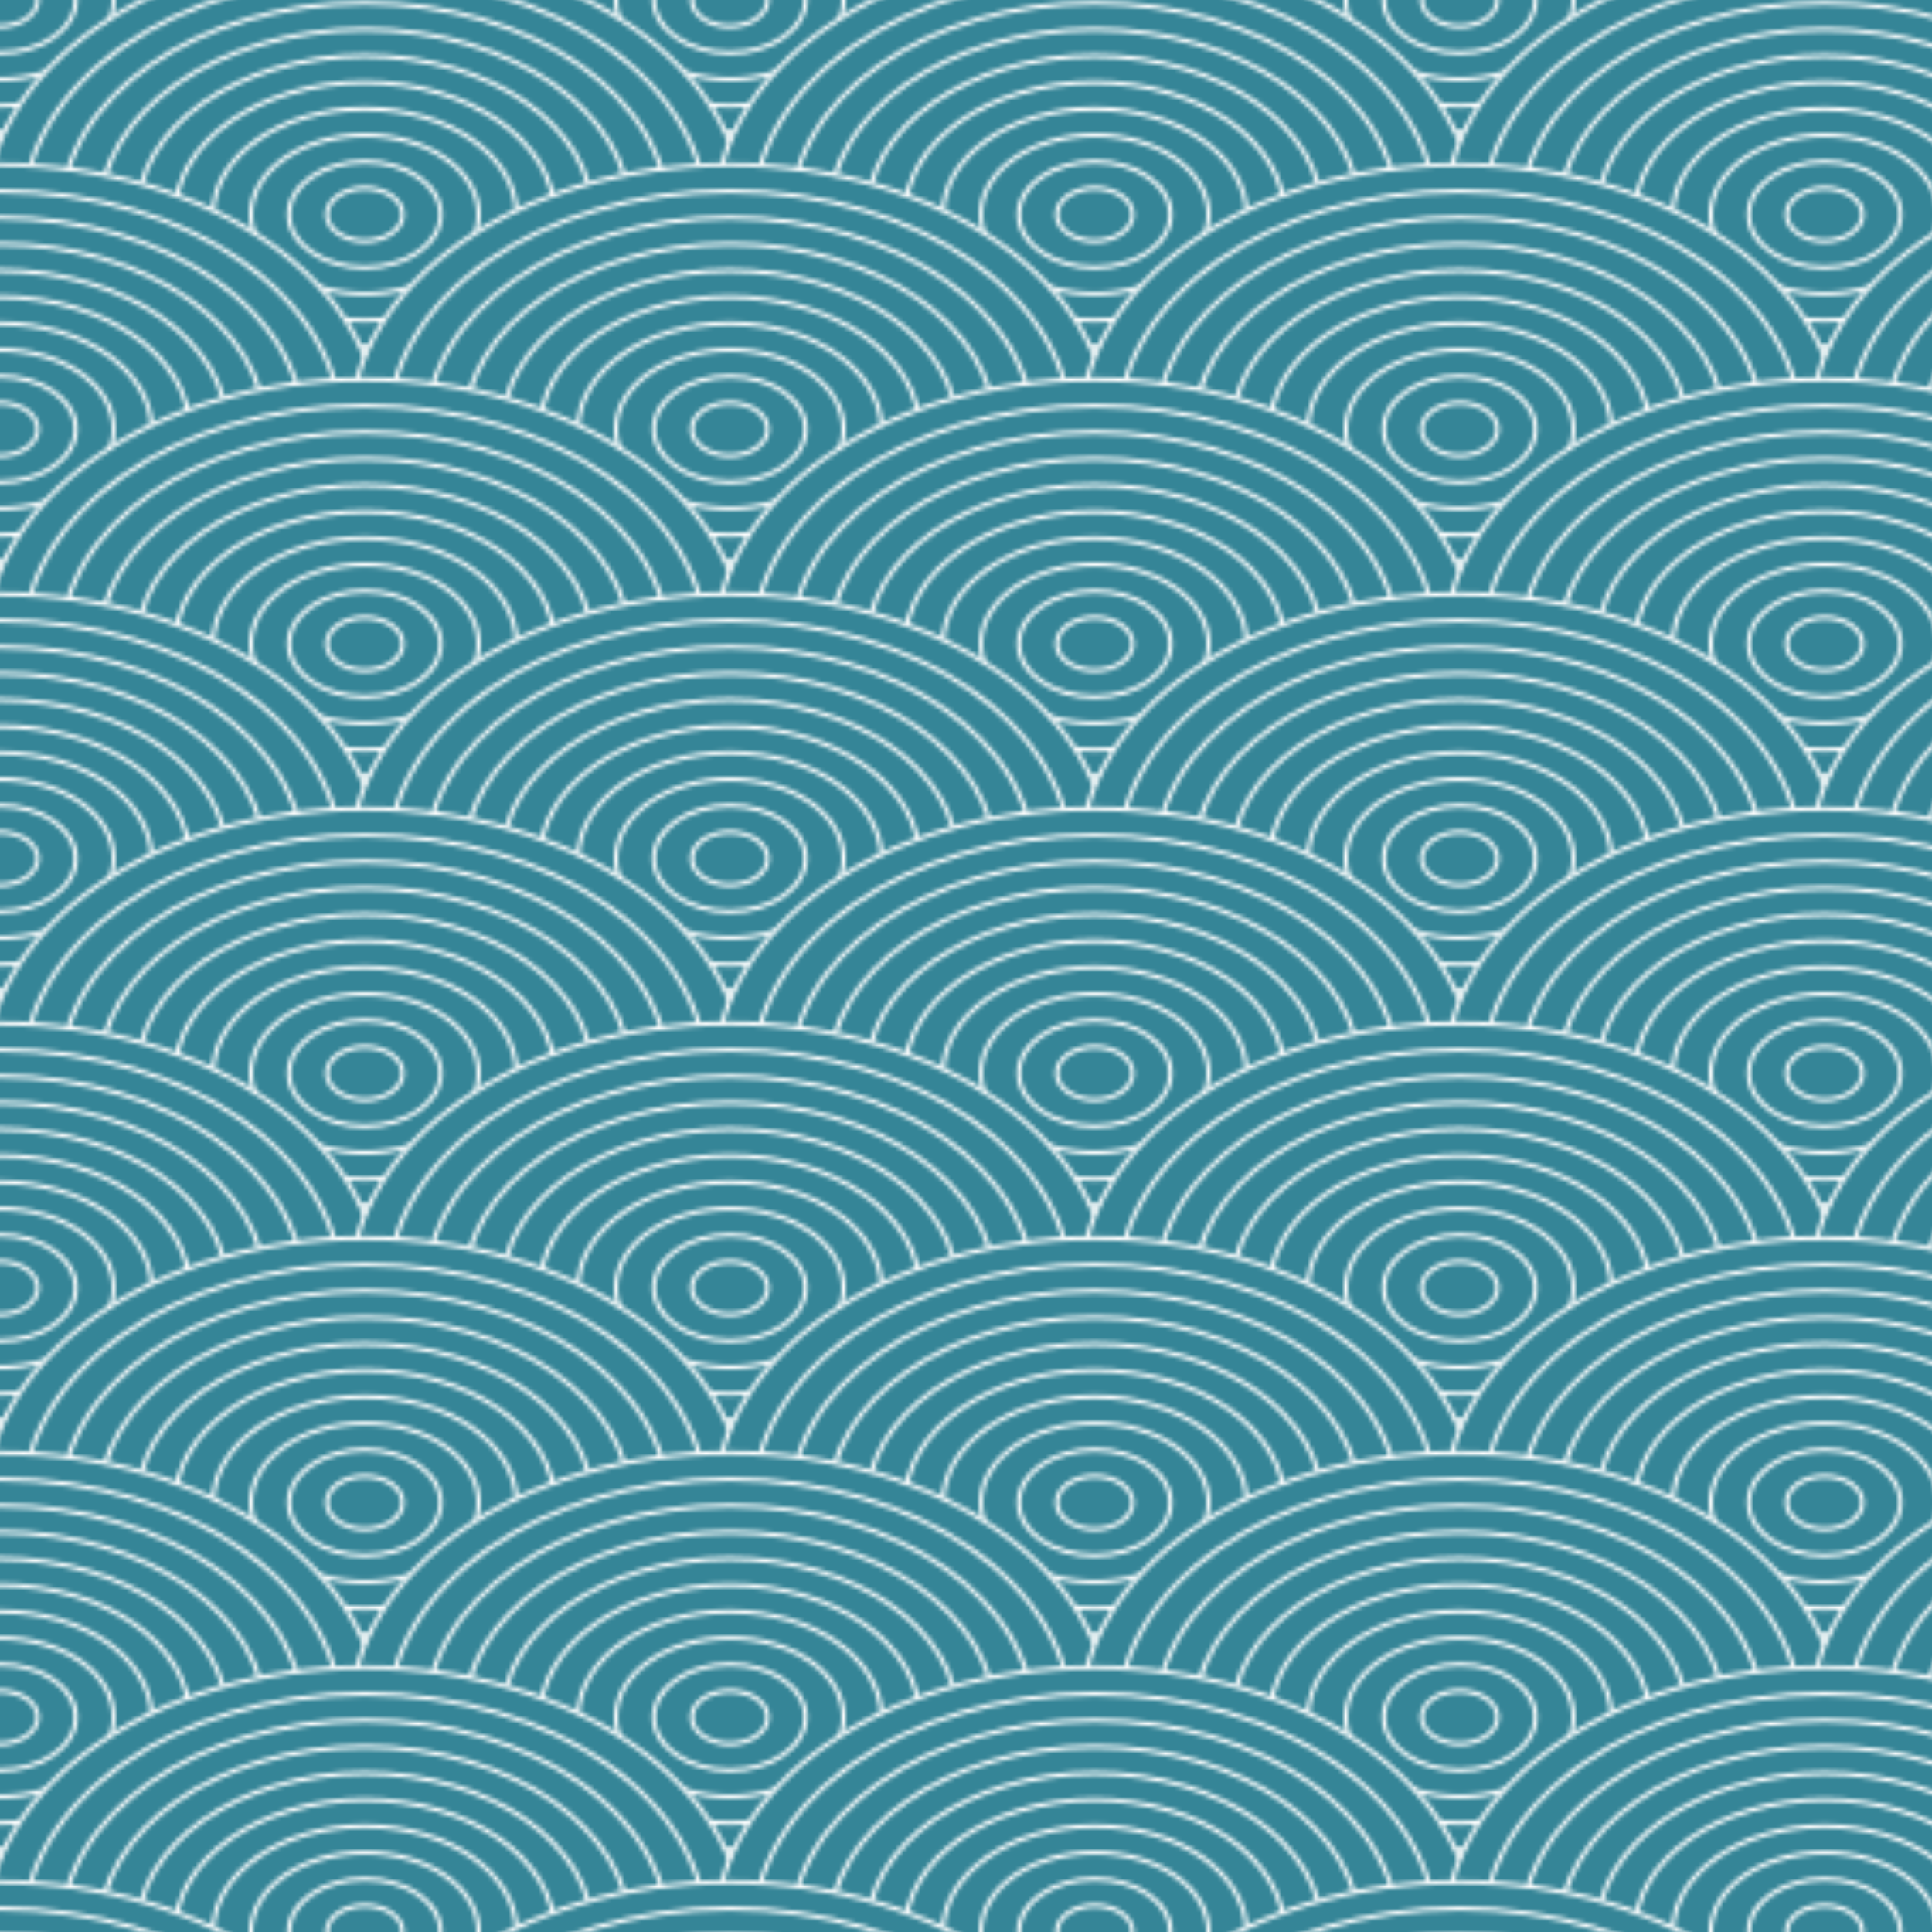 <?xml version="1.0" encoding="UTF-8"?><svg id="a" xmlns="http://www.w3.org/2000/svg" xmlns:xlink="http://www.w3.org/1999/xlink" viewBox="0 0 900 900"><defs><style>.c{fill:#fff;}.d{fill:#358597;}.e{fill:url(#b);}.f{fill:none;}</style><pattern id="b" x="0" y="0" width="170" height="100" patternTransform="translate(7820 7600) scale(2)" patternUnits="userSpaceOnUse" viewBox="0 0 170 100"><g><rect class="f" width="170" height="100"/><g><ellipse class="d" cx="-85" cy="-50" rx="88.38" ry="61.62"/><path class="c" d="M3.88-50c0-34.25-39.87-62.12-88.88-62.12s-88.88,27.87-88.88,62.12S-134.01,12.12-85,12.12,3.88-15.75,3.88-50Zm-1,0C2.88-16.3-36.54,11.12-85,11.12s-87.88-27.42-87.88-61.12,39.42-61.12,87.88-61.12S2.88-83.7,2.88-50Z"/></g><g><ellipse class="d" cx="85" cy="-50" rx="88.38" ry="61.62"/><path class="c" d="M173.88-50c0-34.25-39.87-62.12-88.88-62.12S-3.88-84.25-3.88-50,35.99,12.12,85,12.12s88.88-27.87,88.88-62.12Zm-1,0c0,33.7-39.42,61.12-87.88,61.12S-2.88-16.3-2.88-50s39.42-61.12,87.88-61.12,87.88,27.42,87.88,61.12Z"/><ellipse class="d" cx="85" cy="-50" rx="79.55" ry="55.45"/><path class="c" d="M165.04-50c0-30.85-35.91-55.95-80.04-55.95S4.95-80.85,4.95-50,40.86,5.96,85,5.96s80.04-25.1,80.04-55.96Zm-1,0c0,30.3-35.46,54.96-79.04,54.96S5.95-19.7,5.95-50s35.46-54.95,79.05-54.95,79.04,24.65,79.04,54.95Z"/></g><g><ellipse class="d" cx="255" cy="-50" rx="88.38" ry="61.62"/><path class="c" d="M343.88-50c0-34.25-39.87-62.12-88.88-62.12s-88.88,27.87-88.88,62.12S205.99,12.12,255,12.12s88.88-27.87,88.88-62.12Zm-1,0c0,33.7-39.42,61.12-87.88,61.12s-87.88-27.42-87.88-61.12,39.42-61.12,87.88-61.12,87.88,27.42,87.88,61.12Z"/></g><g><ellipse class="d" cx="0" cy="0" rx="88.38" ry="61.62"/><path class="c" d="M88.88,0C88.88-34.25,49.01-62.12,0-62.12S-88.88-34.25-88.88,0-49.01,62.12,0,62.12,88.88,34.25,88.88,0ZM87.88,0C87.88,33.7,48.46,61.12,0,61.12S-87.88,33.7-87.88,0-48.46-61.12,0-61.12,87.88-33.7,87.88,0Z"/><ellipse class="d" cx="0" cy="0" rx="79.55" ry="55.45"/><path class="c" d="M80.04,0C80.04-30.85,44.14-55.95,0-55.95S-80.05-30.85-80.05,0-44.14,55.96,0,55.96,80.04,30.85,80.04,0ZM79.04,0C79.04,30.3,43.59,54.96,0,54.96S-79.05,30.3-79.05,0-43.59-54.95,0-54.95,79.04-30.3,79.04,0Z"/><ellipse class="d" cx="0" cy="0" rx="70.71" ry="49.29"/><path class="c" d="M71.21,0C71.21-27.46,39.26-49.79,0-49.79S-71.21-27.46-71.21,0-39.26,49.79,0,49.79,71.21,27.46,71.21,0ZM70.21,0C70.21,26.9,38.71,48.79,0,48.79S-70.21,26.9-70.21,0-38.71-48.79,0-48.79,70.21-26.9,70.21,0Z"/><path class="d" d="M61.87,0C61.87,23.82,34.17,43.13,0,43.13S-61.87,23.82-61.87,0-34.17-43.13,0-43.13,61.87-23.82,61.87,0Z"/><path class="c" d="M62.37,0C62.37-24.06,34.39-43.63,0-43.63S-62.37-24.06-62.37,0-34.39,43.63,0,43.63,62.37,24.06,62.37,0ZM61.37,0C61.37,23.51,33.84,42.63,0,42.63S-61.37,23.51-61.37,0-33.84-42.63,0-42.63,61.37-23.51,61.37,0Z"/><ellipse class="d" cx="0" cy="0" rx="53.03" ry="36.97"/><path class="c" d="M53.53,0C53.53-20.66,29.52-37.47,0-37.47S-53.53-20.66-53.53,0-29.52,37.47,0,37.47,53.53,20.66,53.53,0ZM52.53,0C52.53,20.11,28.96,36.47,0,36.47S-52.53,20.11-52.53,0-28.97-36.47,0-36.47,52.53-20.11,52.53,0Z"/><path class="d" d="M44.19,0C44.19,17.01,24.41,30.81,0,30.81S-44.19,17.01-44.19,0-24.41-30.81,0-30.81,44.19-17.01,44.19,0Z"/><path class="c" d="M44.69,0C44.69-17.26,24.64-31.31,0-31.31S-44.69-17.26-44.69,0-24.64,31.31,0,31.31,44.69,17.26,44.69,0ZM43.69,0C43.69,16.71,24.09,30.31,0,30.31S-43.69,16.71-43.69,0-24.09-30.31,0-30.31,43.69-16.71,43.69,0Z"/><ellipse class="d" cx="0" cy="0" rx="35.35" ry="24.65"/><path class="c" d="M35.85,0C35.85-13.87,19.77-25.15,0-25.15S-35.85-13.87-35.85,0-19.77,25.15,0,25.15,35.85,13.87,35.85,0ZM34.85,0C34.85,13.31,19.22,24.15,0,24.15S-34.85,13.31-34.85,0-19.22-24.15,0-24.15,34.85-13.31,34.85,0Z"/><path class="d" d="M26.52,0C26.52,10.21,14.64,18.48,0,18.48S-26.51,10.21-26.51,0-14.64-18.48,0-18.48,26.52-10.21,26.52,0Z"/><path class="c" d="M27.02,0C27.02-10.47,14.9-18.98,0-18.98S-27.01-10.47-27.01,0-14.9,18.98,0,18.98,27.02,10.47,27.02,0ZM26.02,0C26.02,9.92,14.35,17.98,0,17.98S-26.01,9.92-26.01,0-14.34-17.98,0-17.98,26.02-9.92,26.02,0Z"/><ellipse class="d" cx="0" cy="0" rx="17.68" ry="12.32"/><path class="c" d="M18.18,0C18.18-7.07,10.02-12.82,0-12.82S-18.18-7.07-18.18,0-10.02,12.82,0,12.82,18.18,7.07,18.18,0ZM17.18,0C17.18,6.52,9.47,11.82,0,11.82S-17.18,6.52-17.18,0-9.47-11.82,0-11.82,17.18-6.52,17.18,0Z"/><path class="d" d="M8.84,0C8.84,3.4,4.88,6.16,0,6.16S-8.84,3.4-8.84,0-4.88-6.16,0-6.16,8.84-3.4,8.84,0Z"/><path class="c" d="M9.34,0C9.34-3.67,5.15-6.66,0-6.66S-9.34-3.67-9.34,0-5.15,6.66,0,6.66,9.34,3.67,9.34,0ZM8.34,0C8.34,3.12,4.6,5.66,0,5.66S-8.34,3.12-8.34,0-4.6-5.66,0-5.66,8.34-3.12,8.34,0Z"/></g><g><ellipse class="d" cx="170" cy="0" rx="88.38" ry="61.62"/><path class="c" d="M258.88,0c0-34.25-39.87-62.12-88.88-62.12S81.12-34.25,81.12,0s39.87,62.12,88.88,62.12S258.88,34.25,258.88,0ZM257.88,0c0,33.7-39.42,61.12-87.88,61.12S82.12,33.7,82.12,0s39.42-61.12,87.88-61.12S257.88-33.7,257.88,0Z"/><ellipse class="d" cx="170" cy="0" rx="79.55" ry="55.45"/><path class="c" d="M250.04,0c0-30.85-35.91-55.95-80.04-55.95S89.95-30.85,89.95,0s35.91,55.96,80.05,55.96S250.04,30.85,250.04,0ZM249.04,0c0,30.3-35.46,54.96-79.04,54.96S90.95,30.3,90.95,0s35.46-54.95,79.05-54.95S249.04-30.3,249.04,0Z"/><ellipse class="d" cx="170" cy="0" rx="70.71" ry="49.29"/><path class="c" d="M241.21,0c0-27.46-31.94-49.79-71.21-49.79S98.79-27.46,98.79,0s31.94,49.79,71.21,49.79S241.21,27.46,241.21,0ZM240.21,0c0,26.9-31.5,48.79-70.21,48.79S99.79,26.9,99.79,0s31.49-48.79,70.21-48.79S240.21-26.9,240.21,0Z"/><path class="d" d="M231.87,0c0,23.82-27.7,43.13-61.87,43.13S108.13,23.82,108.13,0s27.7-43.13,61.87-43.13S231.87-23.82,231.87,0Z"/><path class="c" d="M232.37,0c0-24.06-27.98-43.63-62.37-43.63S107.63-24.06,107.63,0s27.98,43.63,62.37,43.63S232.37,24.06,232.37,0ZM231.37,0c0,23.51-27.53,42.63-61.37,42.63S108.63,23.51,108.63,0s27.53-42.63,61.37-42.63S231.37-23.51,231.37,0Z"/><ellipse class="d" cx="170" cy="0" rx="53.03" ry="36.97"/><path class="c" d="M223.53,0c0-20.66-24.01-37.47-53.53-37.47S116.47-20.66,116.47,0s24.01,37.47,53.53,37.47S223.53,20.66,223.53,0ZM222.53,0c0,20.11-23.57,36.47-52.53,36.47S117.47,20.11,117.47,0s23.56-36.47,52.53-36.47S222.53-20.11,222.53,0Z"/><path class="d" d="M214.19,0c0,17.01-19.79,30.81-44.19,30.81S125.81,17.01,125.81,0s19.79-30.81,44.19-30.81S214.19-17.01,214.19,0Z"/><path class="c" d="M214.69,0c0-17.26-20.05-31.31-44.69-31.31S125.31-17.26,125.31,0s20.05,31.31,44.69,31.31S214.69,17.26,214.69,0ZM213.69,0c0,16.71-19.6,30.31-43.69,30.31S126.31,16.71,126.31,0s19.6-30.31,43.69-30.31S213.69-16.71,213.69,0Z"/><ellipse class="d" cx="170" cy="0" rx="35.35" ry="24.65"/><path class="c" d="M205.85,0c0-13.87-16.08-25.15-35.85-25.15S134.15-13.87,134.15,0s16.08,25.15,35.85,25.15S205.85,13.87,205.85,0ZM204.85,0c0,13.31-15.63,24.15-34.85,24.15S135.15,13.31,135.15,0s15.64-24.15,34.85-24.15S204.85-13.31,204.85,0Z"/><path class="d" d="M196.52,0c0,10.21-11.87,18.48-26.52,18.48S143.49,10.21,143.49,0s11.87-18.48,26.51-18.48S196.52-10.21,196.52,0Z"/><path class="c" d="M197.02,0c0-10.47-12.12-18.98-27.02-18.98S142.99-10.47,142.99,0s12.12,18.98,27.01,18.98S197.02,10.47,197.02,0ZM196.02,0c0,9.92-11.67,17.98-26.02,17.98S143.99,9.92,143.99,0s11.67-17.98,26.01-17.98S196.02-9.92,196.02,0Z"/><ellipse class="d" cx="170" cy="0" rx="17.68" ry="12.32"/><path class="c" d="M188.18,0c0-7.07-8.15-12.82-18.18-12.82S151.82-7.07,151.82,0s8.15,12.82,18.18,12.82S188.18,7.07,188.18,0ZM187.18,0c0,6.52-7.71,11.82-17.18,11.82S152.82,6.52,152.82,0s7.71-11.82,17.18-11.82S187.18-6.52,187.18,0Z"/><path class="d" d="M178.84,0c0,3.4-3.96,6.16-8.84,6.16S161.16,3.4,161.16,0s3.96-6.16,8.84-6.16S178.84-3.4,178.84,0Z"/><path class="c" d="M179.34,0c0-3.67-4.19-6.66-9.34-6.66S160.66-3.67,160.66,0s4.19,6.66,9.34,6.66S179.34,3.67,179.34,0ZM178.34,0c0,3.12-3.74,5.66-8.34,5.66S161.66,3.12,161.66,0s3.74-5.66,8.34-5.66S178.34-3.12,178.34,0Z"/></g><g><ellipse class="d" cx="-85" cy="50" rx="88.38" ry="61.62"/><path class="c" d="M3.88,50C3.88,15.75-35.99-12.12-85-12.12s-88.88,27.87-88.88,62.12,39.87,62.12,88.88,62.12S3.88,84.25,3.88,50Zm-1,0c0,33.7-39.42,61.12-87.88,61.12s-87.88-27.42-87.88-61.12S-133.46-11.12-85-11.12,2.88,16.3,2.88,50Z"/></g><g><ellipse class="d" cx="85" cy="50" rx="88.38" ry="61.62"/><path class="c" d="M173.88,50c0-34.25-39.87-62.12-88.88-62.12S-3.88,15.75-3.88,50s39.87,62.12,88.88,62.12,88.88-27.87,88.88-62.12Zm-1,0c0,33.7-39.42,61.12-87.88,61.12S-2.88,83.7-2.88,50,36.54-11.12,85-11.12s87.88,27.42,87.88,61.12Z"/><ellipse class="d" cx="85" cy="50" rx="79.55" ry="55.45"/><path class="c" d="M165.04,50c0-30.85-35.91-55.95-80.04-55.95S4.95,19.15,4.95,50s35.91,55.96,80.05,55.96,80.04-25.1,80.04-55.96Zm-1,0c0,30.3-35.46,54.96-79.04,54.96S5.95,80.3,5.95,50,41.41-4.95,85-4.95s79.04,24.65,79.04,54.95Z"/><ellipse class="d" cx="85" cy="50" rx="70.71" ry="49.29"/><path class="c" d="M156.21,50C156.21,22.54,124.26,.21,85,.21S13.79,22.54,13.79,50s31.94,49.79,71.21,49.79,71.21-22.34,71.21-49.79Zm-1,0c0,26.9-31.5,48.79-70.21,48.79S14.79,76.9,14.79,50,46.29,1.21,85,1.21s70.21,21.89,70.21,48.79Z"/><path class="d" d="M146.87,50c0,23.82-27.7,43.13-61.87,43.13S23.13,73.82,23.13,50,50.83,6.87,85,6.87s61.87,19.31,61.87,43.13Z"/><path class="c" d="M147.37,50c0-24.06-27.98-43.63-62.37-43.63S22.63,25.94,22.63,50s27.98,43.63,62.37,43.63,62.37-19.57,62.37-43.63Zm-1,0c0,23.51-27.53,42.63-61.37,42.63S23.63,73.51,23.63,50,51.16,7.37,85,7.37s61.37,19.12,61.37,42.63Z"/><ellipse class="d" cx="85" cy="50" rx="53.03" ry="36.97"/><path class="c" d="M138.53,50c0-20.66-24.01-37.47-53.53-37.47S31.47,29.34,31.47,50s24.01,37.47,53.53,37.47,53.53-16.81,53.53-37.47Zm-1,0c0,20.11-23.57,36.47-52.53,36.47s-52.53-16.36-52.53-36.47S56.03,13.53,85,13.53s52.53,16.36,52.53,36.47Z"/><path class="d" d="M129.19,50c0,17.01-19.79,30.81-44.19,30.81s-44.19-13.79-44.19-30.81,19.79-30.81,44.19-30.81,44.19,13.79,44.19,30.81Z"/><path class="c" d="M129.69,50c0-17.26-20.05-31.31-44.69-31.31s-44.69,14.04-44.69,31.31,20.05,31.31,44.69,31.31,44.69-14.04,44.69-31.31Zm-1,0c0,16.71-19.6,30.31-43.69,30.31s-43.69-13.6-43.69-30.31,19.6-30.31,43.69-30.31,43.69,13.6,43.69,30.31Z"/><ellipse class="d" cx="85" cy="50" rx="35.35" ry="24.65"/><path class="c" d="M120.85,50c0-13.87-16.08-25.15-35.85-25.15s-35.85,11.28-35.85,25.15,16.08,25.15,35.85,25.15,35.85-11.28,35.85-25.15Zm-1,0c0,13.31-15.63,24.15-34.85,24.15s-34.85-10.83-34.85-24.15,15.64-24.15,34.85-24.15,34.85,10.83,34.85,24.15Z"/><path class="d" d="M111.52,50c0,10.21-11.87,18.48-26.52,18.48s-26.51-8.28-26.51-18.48,11.87-18.48,26.51-18.48,26.52,8.28,26.52,18.48Z"/><path class="c" d="M112.02,50c0-10.47-12.12-18.98-27.02-18.98s-27.01,8.52-27.01,18.98,12.12,18.98,27.01,18.98,27.02-8.52,27.02-18.98Zm-1,0c0,9.92-11.67,17.98-26.02,17.98s-26.01-8.07-26.01-17.98,11.67-17.98,26.01-17.98,26.02,8.07,26.02,17.98Z"/><ellipse class="d" cx="85" cy="50" rx="17.68" ry="12.32"/><path class="c" d="M103.18,50c0-7.07-8.15-12.82-18.18-12.82s-18.18,5.75-18.18,12.82,8.15,12.82,18.18,12.82,18.18-5.75,18.18-12.82Zm-1,0c0,6.52-7.71,11.82-17.18,11.82s-17.18-5.3-17.18-11.82,7.71-11.82,17.18-11.82,17.18,5.3,17.18,11.82Z"/><path class="d" d="M93.84,50c0,3.4-3.96,6.16-8.84,6.16s-8.84-2.76-8.84-6.16,3.96-6.16,8.84-6.16,8.84,2.76,8.84,6.16Z"/><path class="c" d="M94.34,50c0-3.67-4.19-6.66-9.34-6.66s-9.34,2.99-9.34,6.66,4.19,6.66,9.34,6.66,9.34-2.99,9.34-6.66Zm-1,0c0,3.12-3.74,5.66-8.34,5.66s-8.34-2.54-8.34-5.66,3.74-5.66,8.34-5.66,8.34,2.54,8.34,5.66Z"/></g><g><ellipse class="d" cx="255" cy="50" rx="88.38" ry="61.62"/><path class="c" d="M343.88,50c0-34.25-39.87-62.12-88.88-62.12s-88.88,27.87-88.88,62.12,39.87,62.12,88.88,62.12,88.88-27.87,88.88-62.12Zm-1,0c0,33.7-39.42,61.12-87.88,61.12s-87.88-27.42-87.88-61.12S206.54-11.12,255-11.12s87.88,27.42,87.88,61.12Z"/></g><g><ellipse class="d" cx="0" cy="100" rx="88.38" ry="61.62"/><path class="c" d="M88.88,100C88.88,65.75,49.01,37.88,0,37.88s-88.88,27.87-88.88,62.12S-49.01,162.12,0,162.12s88.88-27.87,88.88-62.12Zm-1,0C87.88,133.7,48.46,161.12,0,161.12s-87.88-27.42-87.88-61.12S-48.46,38.88,0,38.88s87.88,27.42,87.88,61.12Z"/><ellipse class="d" cx="0" cy="100" rx="79.55" ry="55.45"/><path class="c" d="M80.04,100C80.04,69.15,44.14,44.05,0,44.05s-80.05,25.1-80.05,55.95S-44.14,155.96,0,155.96s80.04-25.1,80.04-55.96Zm-1,0C79.04,130.3,43.59,154.96,0,154.96s-79.05-24.65-79.05-54.96S-43.59,45.05,0,45.05s79.04,24.65,79.04,54.95Z"/><ellipse class="d" cx="0" cy="100" rx="70.71" ry="49.29"/><path class="c" d="M71.21,100C71.21,72.54,39.26,50.21,0,50.21s-71.21,22.34-71.21,49.79S-39.26,149.79,0,149.79s71.21-22.34,71.21-49.79Zm-1,0C70.21,126.9,38.71,148.79,0,148.79s-70.21-21.89-70.21-48.79S-38.71,51.21,0,51.21s70.21,21.89,70.21,48.79Z"/><path class="d" d="M61.87,100C61.87,123.82,34.17,143.13,0,143.13s-61.87-19.31-61.87-43.13S-34.17,56.87,0,56.87s61.87,19.31,61.87,43.13Z"/><path class="c" d="M62.37,100C62.37,75.94,34.39,56.37,0,56.37s-62.37,19.57-62.37,43.63S-34.39,143.63,0,143.63s62.37-19.57,62.37-43.63Zm-1,0C61.37,123.51,33.84,142.63,0,142.63s-61.37-19.12-61.37-42.63S-33.84,57.37,0,57.37s61.37,19.12,61.37,42.63Z"/><ellipse class="d" cx="0" cy="100" rx="53.03" ry="36.97"/><path class="c" d="M53.53,100C53.53,79.34,29.52,62.53,0,62.53s-53.53,16.81-53.53,37.47S-29.52,137.47,0,137.47s53.53-16.81,53.53-37.47Zm-1,0C52.53,120.11,28.96,136.47,0,136.47s-52.53-16.36-52.53-36.47S-28.97,63.53,0,63.53s52.53,16.36,52.53,36.47Z"/><path class="d" d="M44.19,100C44.19,117.01,24.41,130.81,0,130.81s-44.19-13.79-44.19-30.81S-24.41,69.19,0,69.19s44.19,13.79,44.19,30.81Z"/><path class="c" d="M44.69,100C44.69,82.74,24.64,68.69,0,68.69s-44.69,14.04-44.69,31.31S-24.64,131.31,0,131.31s44.69-14.04,44.69-31.31Zm-1,0C43.69,116.71,24.09,130.31,0,130.31s-43.69-13.6-43.69-30.31S-24.09,69.69,0,69.69s43.69,13.6,43.69,30.31Z"/><ellipse class="d" cx="0" cy="100" rx="35.35" ry="24.65"/><path class="c" d="M35.85,100C35.85,86.13,19.77,74.85,0,74.85s-35.85,11.28-35.85,25.15S-19.77,125.15,0,125.15s35.85-11.28,35.85-25.15Zm-1,0C34.85,113.31,19.22,124.15,0,124.15s-34.85-10.83-34.85-24.15S-19.22,75.85,0,75.85s34.85,10.83,34.85,24.15Z"/><path class="d" d="M26.52,100C26.52,110.21,14.64,118.48,0,118.48s-26.51-8.28-26.51-18.48S-14.64,81.52,0,81.52s26.52,8.28,26.52,18.48Z"/><path class="c" d="M27.02,100C27.02,89.53,14.9,81.02,0,81.02s-27.01,8.52-27.01,18.98S-14.9,118.98,0,118.98s27.02-8.52,27.02-18.98Zm-1,0C26.02,109.92,14.35,117.98,0,117.98s-26.01-8.07-26.01-17.98S-14.34,82.02,0,82.02s26.02,8.07,26.02,17.98Z"/><ellipse class="d" cx="0" cy="100" rx="17.68" ry="12.32"/><path class="c" d="M18.18,100C18.18,92.93,10.02,87.18,0,87.18s-18.18,5.75-18.18,12.82S-10.02,112.82,0,112.82s18.18-5.75,18.18-12.82Zm-1,0C17.18,106.52,9.47,111.82,0,111.82s-17.18-5.3-17.18-11.82S-9.47,88.18,0,88.18s17.18,5.3,17.18,11.82Z"/><path class="d" d="M8.84,100C8.84,103.4,4.88,106.16,0,106.16s-8.84-2.76-8.84-6.16S-4.88,93.84,0,93.84s8.84,2.76,8.84,6.16Z"/><path class="c" d="M9.34,100C9.34,96.33,5.15,93.34,0,93.34s-9.34,2.99-9.34,6.66S-5.15,106.66,0,106.66s9.34-2.99,9.34-6.66Zm-1,0C8.34,103.12,4.6,105.66,0,105.66s-8.34-2.54-8.34-5.66S-4.6,94.34,0,94.34s8.34,2.54,8.34,5.66Z"/></g><g><ellipse class="d" cx="170" cy="100" rx="88.38" ry="61.62"/><path class="c" d="M258.88,100c0-34.25-39.87-62.12-88.88-62.12s-88.88,27.87-88.88,62.12,39.87,62.12,88.88,62.12,88.88-27.87,88.88-62.12Zm-1,0c0,33.7-39.42,61.12-87.88,61.12s-87.88-27.42-87.88-61.12,39.42-61.12,87.88-61.12,87.88,27.42,87.88,61.12Z"/><ellipse class="d" cx="170" cy="100" rx="79.55" ry="55.45"/><path class="c" d="M250.04,100c0-30.85-35.91-55.95-80.04-55.95s-80.05,25.1-80.05,55.95,35.91,55.96,80.05,55.96,80.04-25.1,80.04-55.96Zm-1,0c0,30.3-35.46,54.96-79.04,54.96s-79.05-24.65-79.05-54.96,35.46-54.95,79.05-54.95,79.04,24.65,79.04,54.95Z"/><ellipse class="d" cx="170" cy="100" rx="70.71" ry="49.29"/><path class="c" d="M241.21,100c0-27.46-31.94-49.79-71.21-49.79s-71.21,22.34-71.21,49.79,31.94,49.79,71.21,49.79,71.21-22.34,71.21-49.79Zm-1,0c0,26.9-31.5,48.79-70.21,48.79s-70.21-21.89-70.21-48.79,31.49-48.79,70.21-48.79,70.21,21.89,70.21,48.79Z"/><path class="d" d="M231.87,100c0,23.82-27.7,43.13-61.87,43.13s-61.87-19.31-61.87-43.13,27.7-43.13,61.87-43.13,61.87,19.31,61.87,43.13Z"/><path class="c" d="M232.37,100c0-24.06-27.98-43.63-62.37-43.63s-62.37,19.57-62.37,43.63,27.98,43.63,62.37,43.63,62.37-19.57,62.37-43.63Zm-1,0c0,23.51-27.53,42.63-61.37,42.63s-61.37-19.12-61.37-42.63,27.53-42.63,61.37-42.63,61.37,19.12,61.37,42.63Z"/><ellipse class="d" cx="170" cy="100" rx="53.03" ry="36.97"/><path class="c" d="M223.53,100c0-20.66-24.01-37.47-53.53-37.47s-53.53,16.81-53.53,37.47,24.01,37.47,53.53,37.47,53.53-16.81,53.53-37.47Zm-1,0c0,20.11-23.57,36.47-52.53,36.47s-52.53-16.36-52.53-36.47,23.56-36.47,52.53-36.47,52.53,16.36,52.53,36.47Z"/><path class="d" d="M214.19,100c0,17.01-19.79,30.81-44.19,30.81s-44.19-13.79-44.19-30.81,19.79-30.81,44.19-30.81,44.19,13.79,44.19,30.81Z"/><path class="c" d="M214.69,100c0-17.26-20.05-31.31-44.69-31.31s-44.69,14.04-44.69,31.31,20.05,31.31,44.69,31.31,44.69-14.04,44.69-31.31Zm-1,0c0,16.71-19.6,30.31-43.69,30.31s-43.69-13.6-43.69-30.31,19.6-30.31,43.69-30.31,43.69,13.6,43.69,30.31Z"/><ellipse class="d" cx="170" cy="100" rx="35.35" ry="24.65"/><path class="c" d="M205.85,100c0-13.87-16.08-25.15-35.85-25.15s-35.85,11.28-35.85,25.15,16.08,25.15,35.85,25.15,35.85-11.28,35.85-25.15Zm-1,0c0,13.31-15.63,24.15-34.85,24.15s-34.85-10.83-34.85-24.15,15.64-24.15,34.85-24.15,34.85,10.83,34.85,24.15Z"/><path class="d" d="M196.52,100c0,10.21-11.87,18.48-26.52,18.48s-26.51-8.28-26.51-18.48,11.87-18.48,26.51-18.48,26.52,8.28,26.52,18.48Z"/><path class="c" d="M197.02,100c0-10.47-12.12-18.98-27.02-18.98s-27.01,8.52-27.01,18.98,12.12,18.98,27.01,18.98,27.02-8.52,27.02-18.98Zm-1,0c0,9.92-11.67,17.98-26.02,17.98s-26.01-8.07-26.01-17.98,11.67-17.98,26.01-17.98,26.02,8.07,26.02,17.98Z"/><ellipse class="d" cx="170" cy="100" rx="17.68" ry="12.32"/><path class="c" d="M188.18,100c0-7.07-8.15-12.82-18.18-12.82s-18.18,5.75-18.18,12.82,8.15,12.82,18.18,12.82,18.18-5.75,18.18-12.82Zm-1,0c0,6.52-7.71,11.82-17.18,11.82s-17.18-5.3-17.18-11.82,7.71-11.82,17.18-11.82,17.18,5.3,17.18,11.82Z"/><path class="d" d="M178.84,100c0,3.4-3.96,6.16-8.84,6.16s-8.84-2.76-8.84-6.16,3.96-6.16,8.84-6.16,8.84,2.76,8.84,6.16Z"/><path class="c" d="M179.34,100c0-3.67-4.19-6.66-9.34-6.66s-9.34,2.99-9.34,6.66,4.19,6.66,9.34,6.66,9.34-2.99,9.34-6.66Zm-1,0c0,3.12-3.74,5.66-8.34,5.66s-8.34-2.54-8.34-5.66,3.74-5.66,8.34-5.66,8.34,2.54,8.34,5.66Z"/></g><g><ellipse class="d" cx="-85" cy="150" rx="88.38" ry="61.62"/><path class="c" d="M3.88,150c0-34.25-39.87-62.12-88.88-62.12s-88.88,27.87-88.88,62.12,39.87,62.12,88.88,62.12S3.88,184.25,3.88,150Zm-1,0c0,33.7-39.42,61.12-87.88,61.12s-87.88-27.42-87.88-61.12,39.42-61.12,87.88-61.12S2.88,116.3,2.88,150Z"/></g><g><ellipse class="d" cx="85" cy="150" rx="88.38" ry="61.62"/><path class="c" d="M173.88,150c0-34.25-39.87-62.12-88.88-62.12S-3.88,115.75-3.88,150s39.87,62.12,88.88,62.12,88.88-27.87,88.88-62.12Zm-1,0c0,33.7-39.42,61.12-87.88,61.12S-2.88,183.7-2.88,150s39.42-61.12,87.88-61.12,87.88,27.42,87.88,61.12Z"/><ellipse class="d" cx="85" cy="150" rx="79.55" ry="55.45"/><path class="c" d="M165.04,150c0-30.85-35.91-55.95-80.04-55.95S4.95,119.15,4.95,150s35.91,55.96,80.05,55.96,80.04-25.1,80.04-55.96Zm-1,0c0,30.3-35.46,54.96-79.04,54.96S5.95,180.3,5.95,150s35.46-54.95,79.05-54.95,79.04,24.65,79.04,54.95Z"/></g><g><ellipse class="d" cx="255" cy="150" rx="88.38" ry="61.62"/><path class="c" d="M343.88,150c0-34.25-39.87-62.12-88.88-62.12s-88.88,27.87-88.88,62.12,39.87,62.12,88.88,62.12,88.88-27.87,88.88-62.12Zm-1,0c0,33.7-39.42,61.12-87.88,61.12s-87.88-27.42-87.88-61.12,39.42-61.12,87.88-61.12,87.88,27.42,87.88,61.12Z"/></g></g></pattern></defs><rect class="e" width="900" height="900"/></svg>